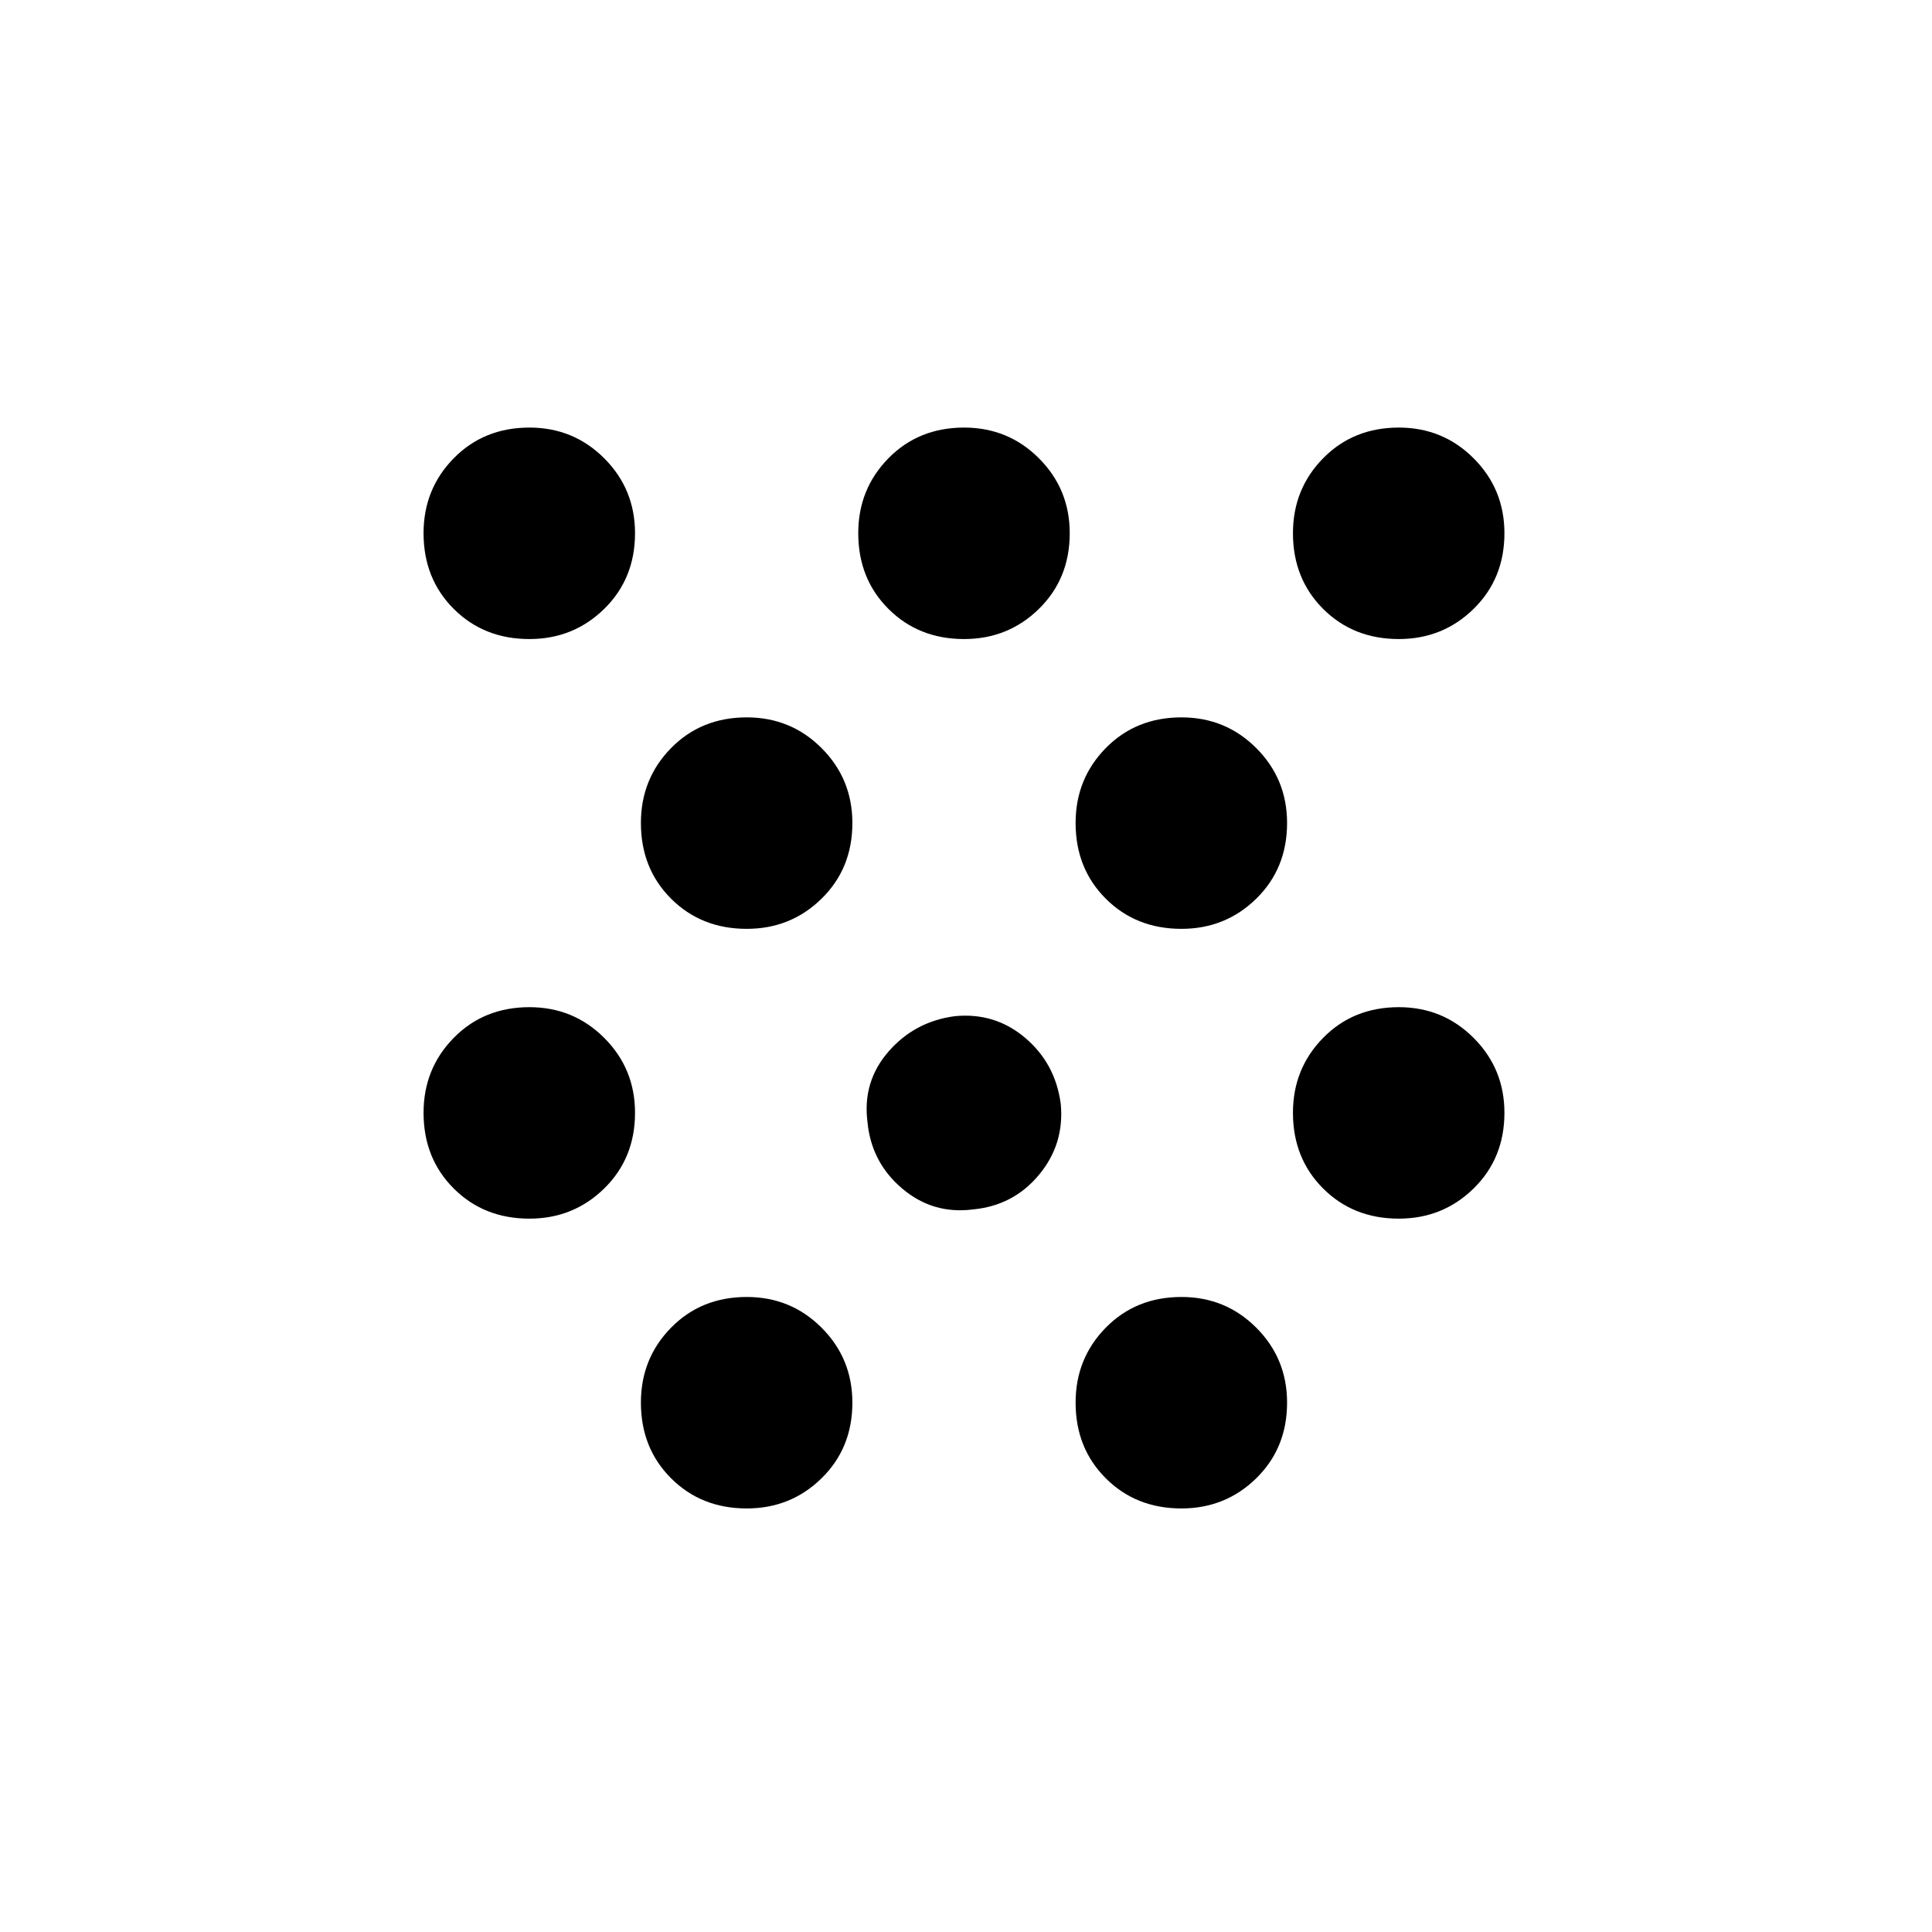 <svg xmlns="http://www.w3.org/2000/svg" height="20" viewBox="0 -960 960 960" width="20"><path d="M263.05-354.46q-22.59 0-37.59-14.98-15-14.98-15-37.63 0-21.93 14.98-37.2 14.98-15.27 37.63-15.27 21.93 0 37.2 15.3 15.27 15.3 15.27 37.19 0 22.59-15.3 37.59-15.3 15-37.19 15Zm0-288q-22.59 0-37.59-14.98-15-14.98-15-37.63 0-21.93 14.98-37.2 14.98-15.27 37.63-15.27 21.93 0 37.2 15.3 15.27 15.3 15.27 37.19 0 22.59-15.3 37.59-15.3 15-37.19 15Zm108 432q-22.59 0-37.59-14.98-15-14.98-15-37.63 0-21.93 14.98-37.2 14.98-15.27 37.63-15.27 21.93 0 37.2 15.3 15.27 15.3 15.27 37.19 0 22.59-15.3 37.59-15.3 15-37.19 15Zm0-288q-22.59 0-37.59-14.98-15-14.98-15-37.63 0-21.93 14.98-37.2 14.98-15.27 37.63-15.27 21.93 0 37.2 15.3 15.27 15.3 15.27 37.19 0 22.59-15.3 37.59-15.3 15-37.19 15Zm60 96q-2.59-20 10.41-34.98 13-14.98 33-17.63 20-1.93 34.98 10.8 14.98 12.73 17.63 32.73 1.93 20-10.8 35.3-12.73 15.3-32.73 17.19-20 2.59-35.3-10.41-15.3-13-17.19-33Zm48-240q-22.59 0-37.59-14.98-15-14.98-15-37.63 0-21.93 14.98-37.2 14.98-15.27 37.63-15.27 21.93 0 37.2 15.3 15.27 15.3 15.27 37.19 0 22.59-15.3 37.59-15.3 15-37.19 15Zm108 432q-22.59 0-37.59-14.98-15-14.98-15-37.63 0-21.93 14.98-37.2 14.98-15.27 37.63-15.27 21.93 0 37.2 15.3 15.27 15.3 15.27 37.19 0 22.59-15.3 37.59-15.3 15-37.19 15Zm0-288q-22.59 0-37.59-14.98-15-14.98-15-37.63 0-21.93 14.98-37.2 14.98-15.27 37.63-15.27 21.93 0 37.2 15.3 15.27 15.3 15.27 37.19 0 22.59-15.3 37.59-15.3 15-37.19 15Zm108 144q-22.59 0-37.59-14.98-15-14.98-15-37.63 0-21.93 14.98-37.2 14.98-15.27 37.63-15.27 21.93 0 37.2 15.3 15.27 15.3 15.27 37.19 0 22.59-15.3 37.59-15.3 15-37.19 15Zm0-288q-22.59 0-37.59-14.98-15-14.98-15-37.63 0-21.93 14.98-37.2 14.98-15.27 37.63-15.27 21.93 0 37.2 15.3 15.27 15.3 15.27 37.19 0 22.59-15.3 37.59-15.3 15-37.19 15Z"/></svg>